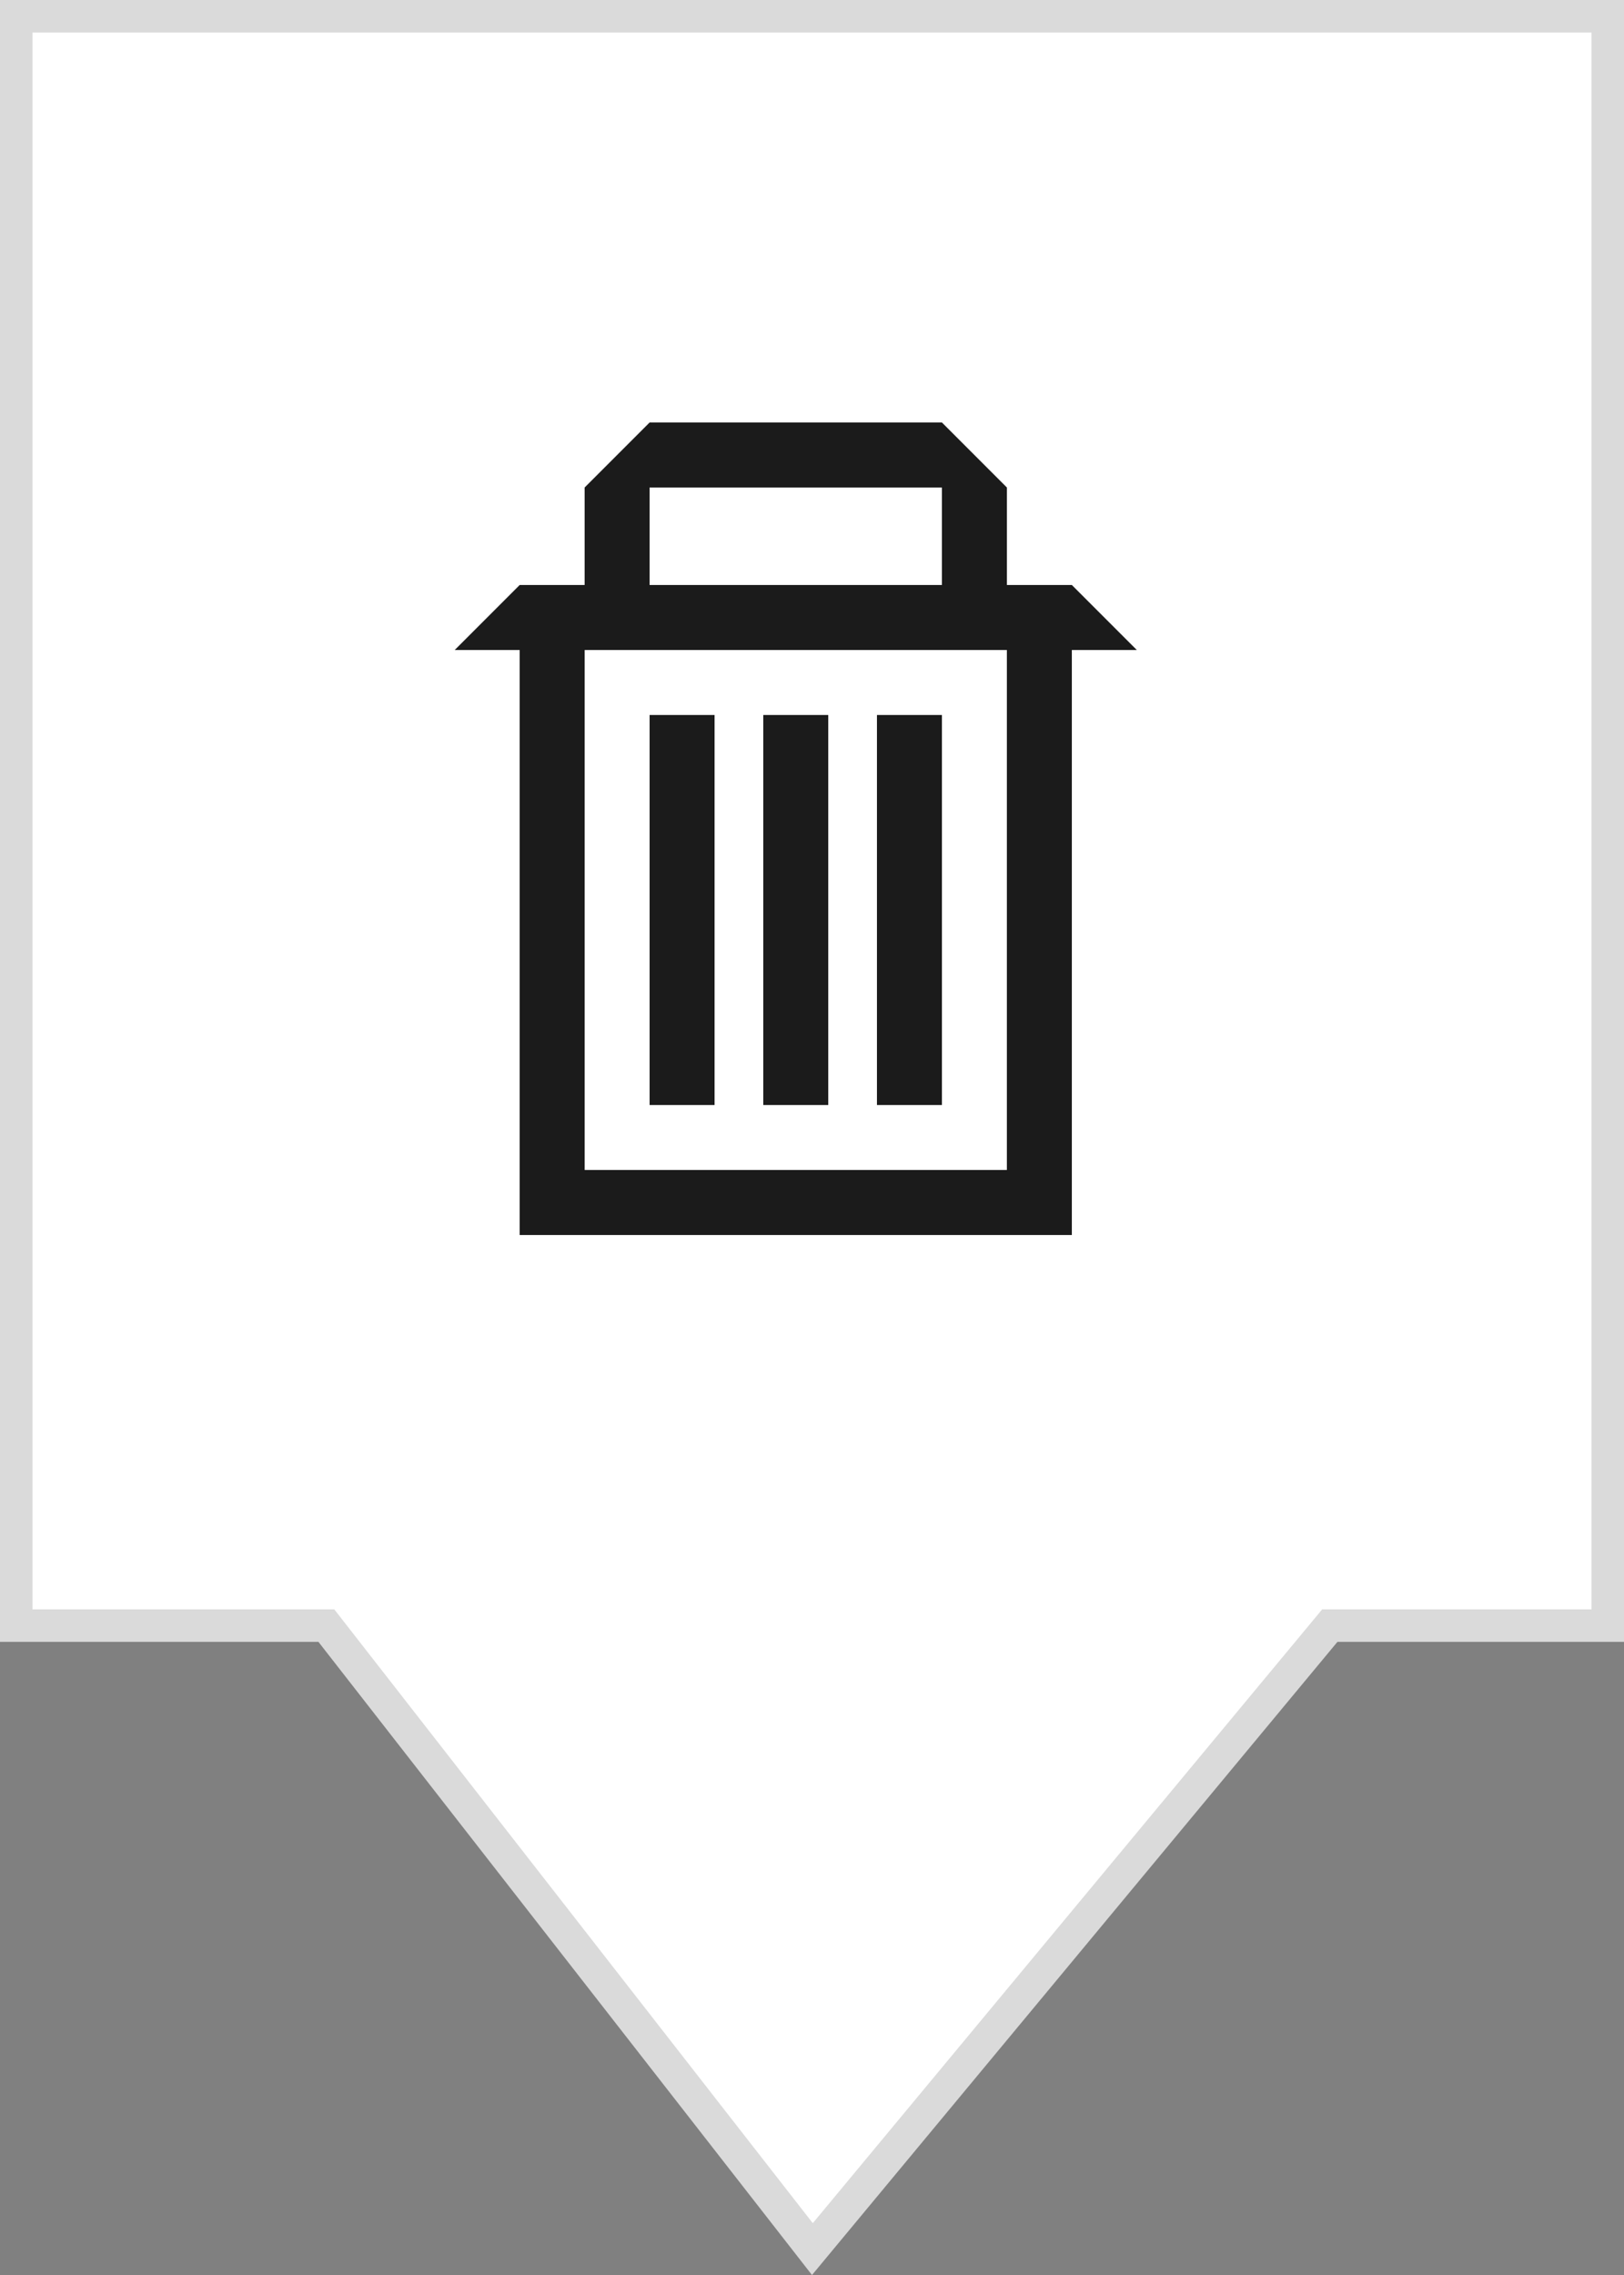 <?xml version="1.0" encoding="UTF-8"?>
<svg width="50px" height="70px" viewBox="0 0 50 70" version="1.1" xmlns="http://www.w3.org/2000/svg" xmlns:xlink="http://www.w3.org/1999/xlink">
    <rect x="0" y="0" width="50" height="70" fill="#808080" stroke="none"/>
    <!-- Generator: Sketch 54.1 (76490) - https://sketchapp.com -->
    <title>Delete</title>
    <desc>Created with Sketch.</desc>
    <g id="Page-1" stroke="none" stroke-width="1" fill="none" fill-rule="evenodd">
        <g id="Delete-Stamp_Left_ZoomIn" transform="translate(-7, -172)" fill-rule="nonzero">
            <g id="Delete" transform="translate(7, 172)">
                <path d="M49.5,50.019 L49.5,0.5 L0.5,0.5 L0.5,50.019 L10.048,50.019 L25.012,69.203 L40.942,50.019 L49.5,50.019 Z" id="bg" stroke="#DADADA" fill="#FFFFFF"></path>
                <g transform="translate(10, 10)">
                    <rect id="mask" fill="#D8D8D8" opacity="0.01" x="0" y="0" width="30" height="30"></rect>
                    <path d="M21,8 L23,8 L25,10 L23,10 L23,28 L21,28 L8,28 L6,28 L6,10 L4,10 L6,8 L8,8 L8,5 L10,3 L19,3 L21,5 L21,8 Z M19,8 L19,5 L10,5 L10,8 L19,8 Z M21,26 L21,10 L8,10 L8,26 L21,26 Z M10,12 L12,12 L12,24 L10,24 L10,12 Z M13.5,12 L15.5,12 L15.5,24 L13.5,24 L13.5,12 Z M17,12 L19,12 L19,24 L17,24 L17,12 Z" id="Shape" fill="#1B1B1B"></path>
                </g>
            </g>
        </g>
    </g>
</svg>
